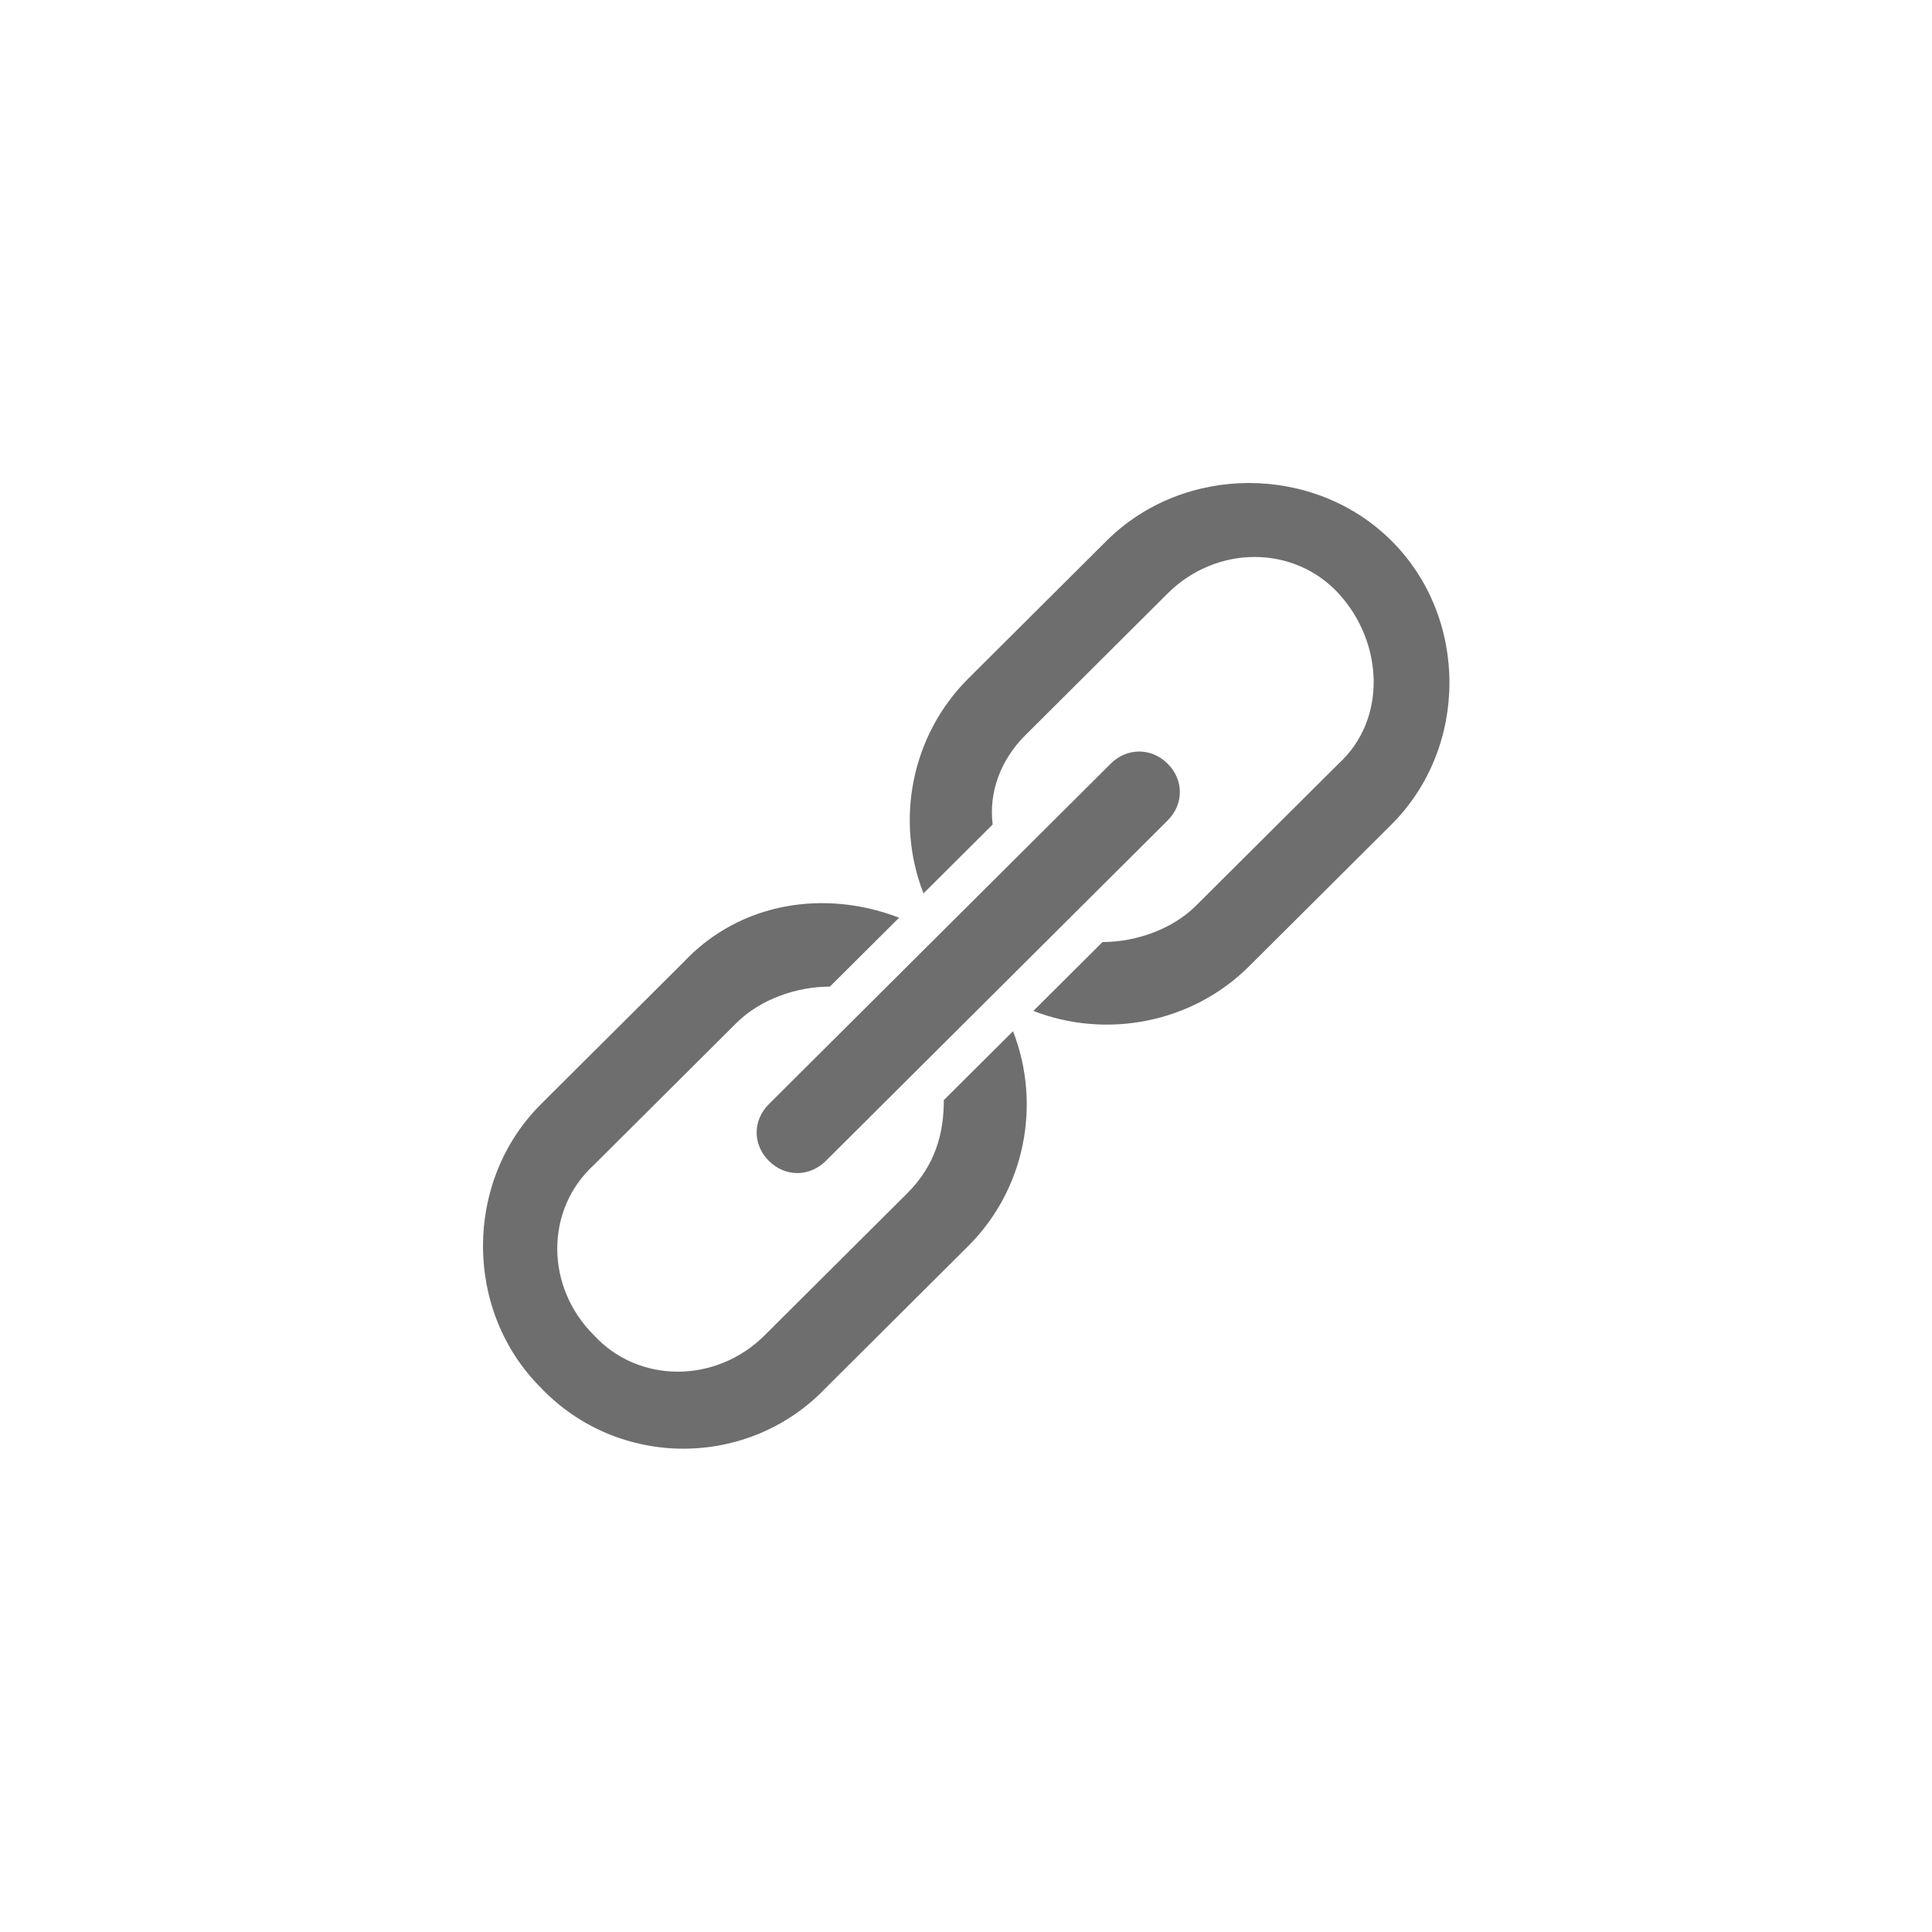 <?xml version="1.0" encoding="UTF-8" standalone="no"?>
<!DOCTYPE svg PUBLIC "-//W3C//DTD SVG 1.1//EN" "http://www.w3.org/Graphics/SVG/1.1/DTD/svg11.dtd">
<svg width="100%" height="100%" viewBox="0 0 48 48" version="1.1" xmlns="http://www.w3.org/2000/svg" xmlns:xlink="http://www.w3.org/1999/xlink" xml:space="preserve" style="fill-rule:evenodd;clip-rule:evenodd;stroke-linejoin:round;stroke-miterlimit:1.414;">
    <g transform="matrix(1,0,0,1,12,12)">
        <g transform="matrix(1.011,0,0,1.007,-0.076,-0.176)">
            <path d="M16.9,7.1C16.5,6.7 15.9,6.7 15.5,7.1L7.1,15.5C6.7,15.9 6.7,16.5 7.1,16.9C7.5,17.3 8.1,17.3 8.5,16.9L16.9,8.5C17.3,8.1 17.3,7.5 16.9,7.1Z" style="fill:rgb(110,110,110);fill-rule:nonzero;"/>
        </g>
        <g transform="matrix(1.011,0,0,1.007,-0.076,-0.176)">
            <path d="M8.5,22.5L12,19C13.4,17.6 13.8,15.5 13.1,13.7L11.4,15.4C11.4,16.2 11.2,17 10.5,17.7L7,21.2C5.8,22.4 3.9,22.4 2.8,21.2C1.6,20 1.6,18.1 2.8,17L6.3,13.5C6.9,12.9 7.8,12.6 8.6,12.6L10.3,10.9C8.5,10.2 6.4,10.5 5,12L1.5,15.5C-0.4,17.4 -0.4,20.6 1.5,22.5C3.4,24.5 6.6,24.5 8.5,22.5Z" style="fill:rgb(110,110,110);fill-rule:nonzero;"/>
        </g>
        <g transform="matrix(1.011,0,0,1.007,-0.076,-0.176)">
            <path d="M13.4,6.4L16.9,2.9C18.1,1.7 20,1.7 21.1,2.9C22.2,4.1 22.3,6 21.1,7.1L17.6,10.6C17,11.2 16.1,11.5 15.3,11.5L13.6,13.2C15.4,13.9 17.5,13.5 18.9,12.1L22.4,8.6C24.3,6.7 24.3,3.5 22.4,1.6C20.5,-0.3 17.3,-0.3 15.4,1.6L12,5C10.6,6.4 10.2,8.5 10.9,10.3L12.6,8.6C12.5,7.8 12.8,7 13.4,6.4Z" style="fill:rgb(110,110,110);fill-rule:nonzero;"/>
        </g>
    </g>
</svg>
